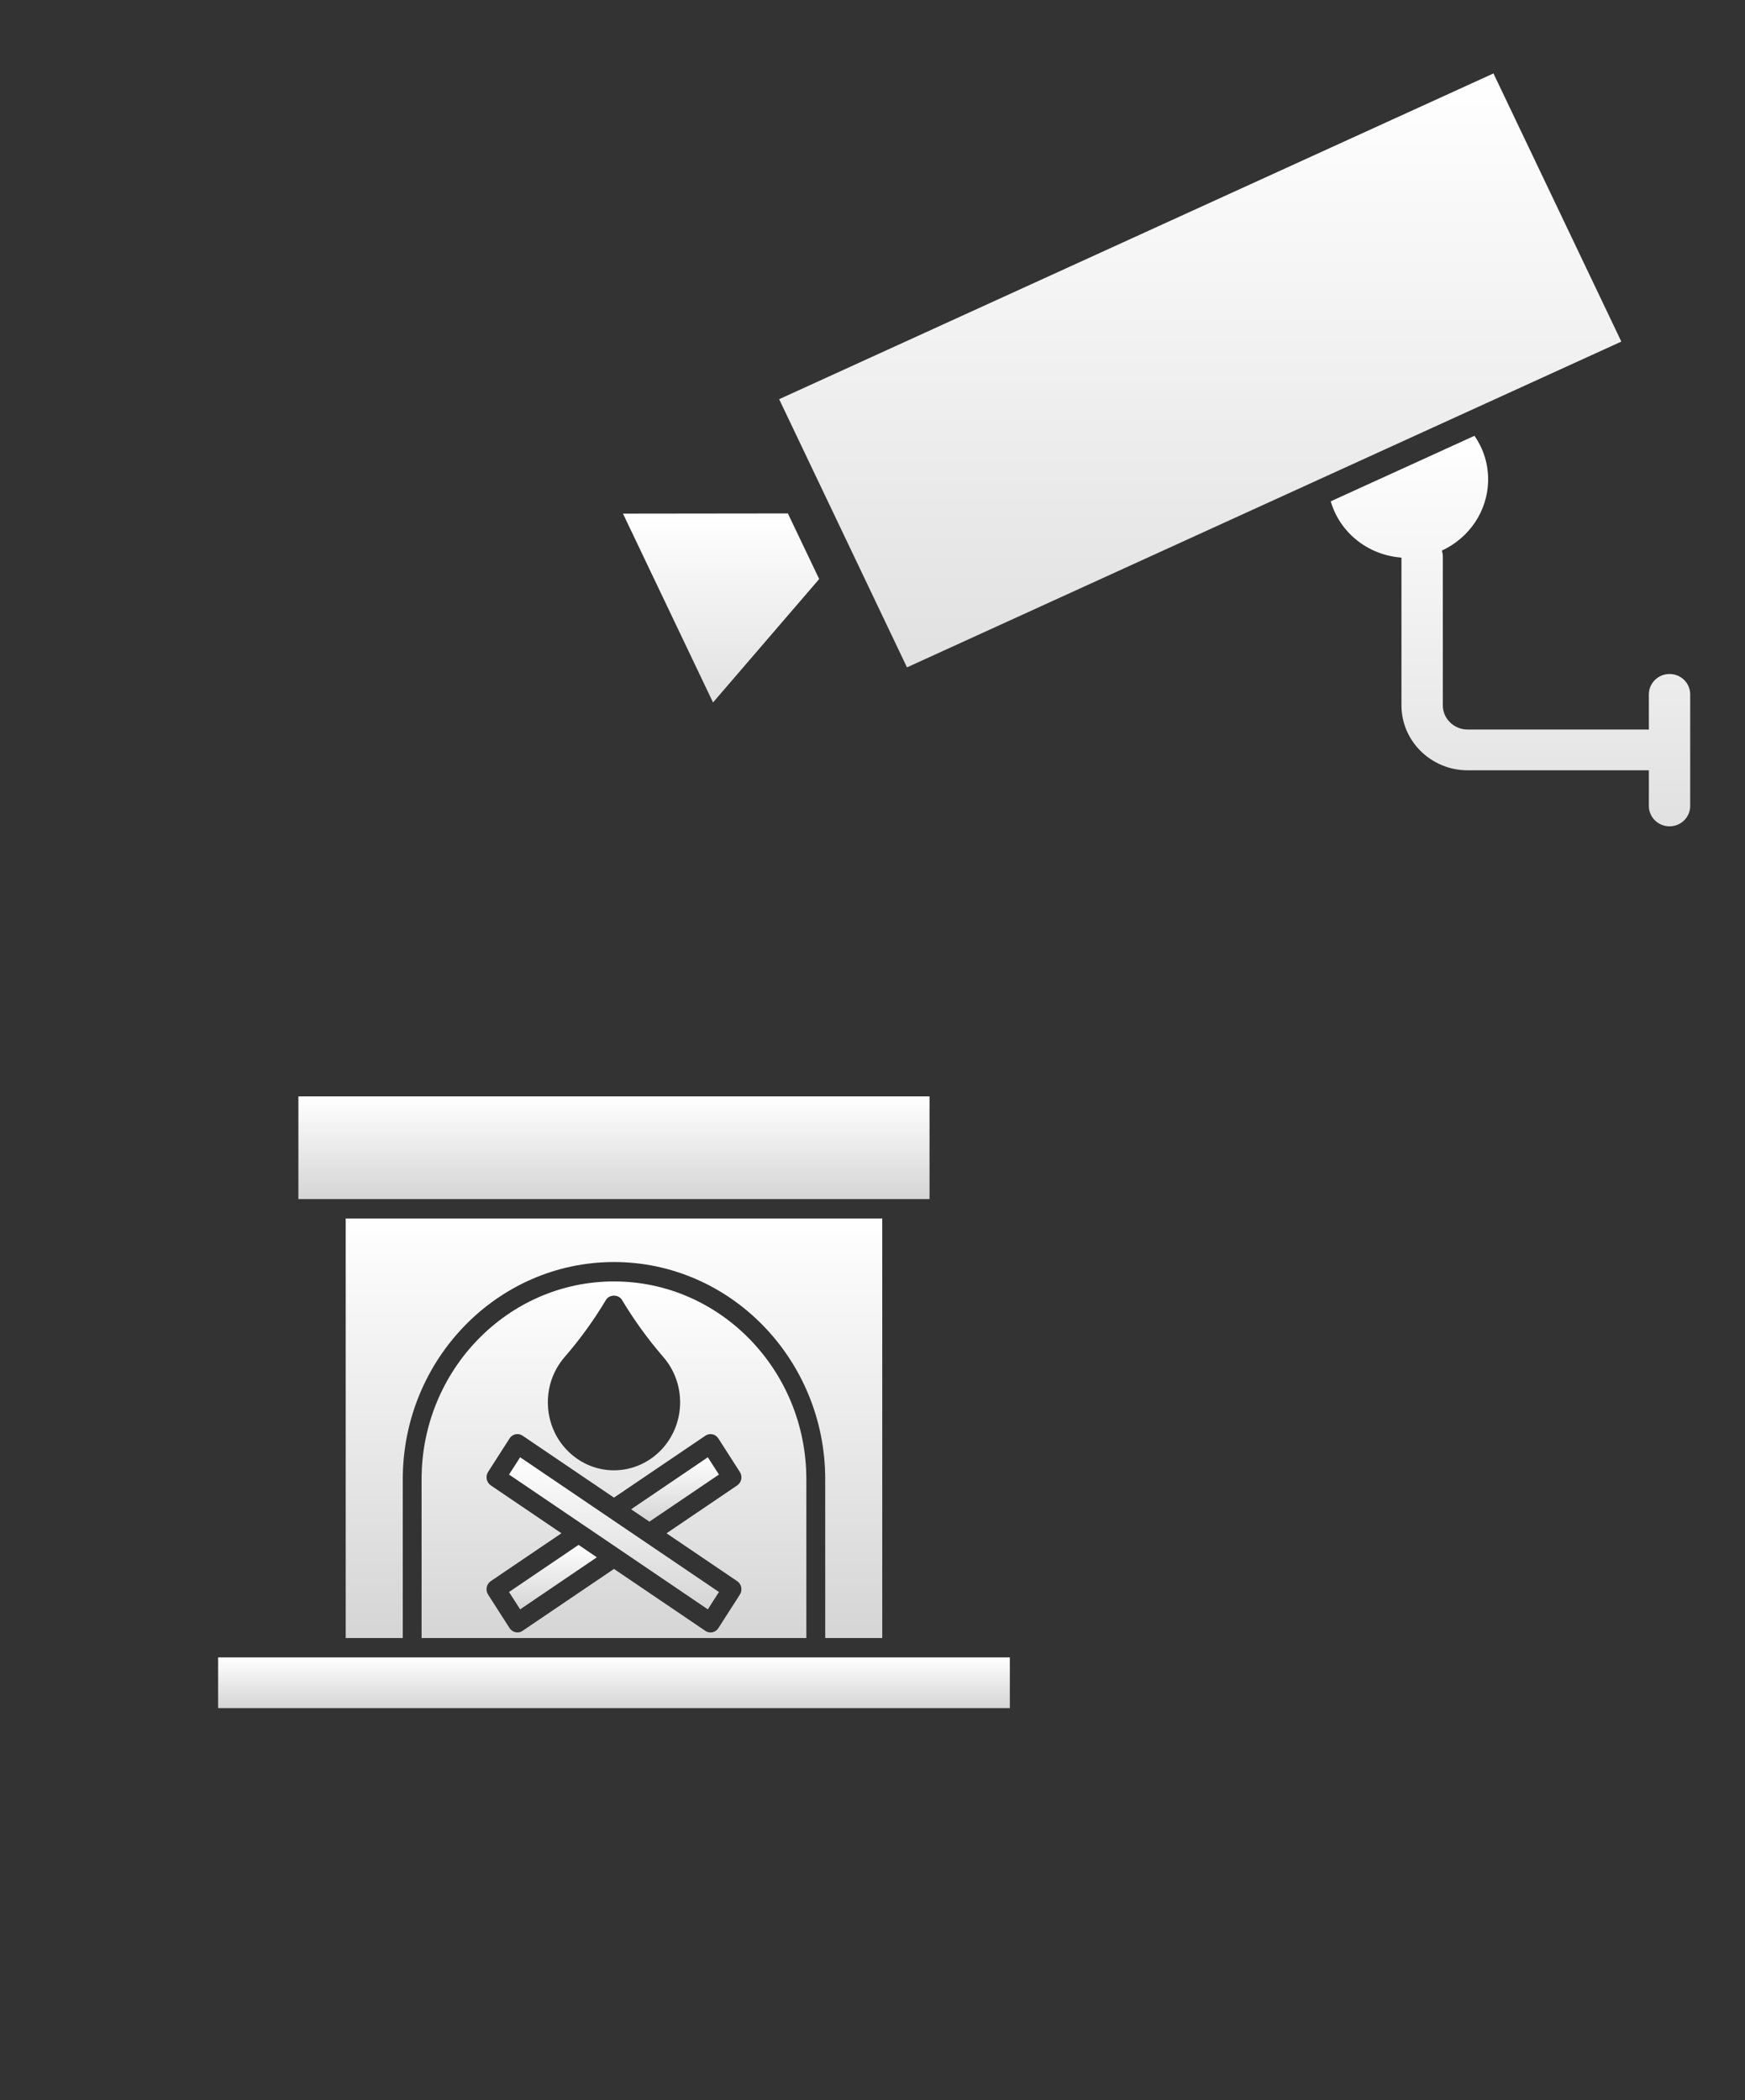 <svg width="54" height="65" viewBox="0 0 54 65" fill="none" xmlns="http://www.w3.org/2000/svg">
<rect x="0" y="0" width="54" height="65" fill="#333333" stroke="none"/>
<path d="M22.065 21.741L25.35 17.921L24.381 15.89L19.278 15.896L22.065 21.741Z" fill="url(#paint0_linear_1_3315)"/>
<path d="M46.216 2.273L24.111 12.355L28.067 20.655L50.173 10.572L46.216 2.273Z" fill="url(#paint1_linear_1_3315)"/>
<path d="M51.665 20.86C51.311 20.86 51.025 21.142 51.025 21.491V22.579H45.419C44.995 22.579 44.649 22.244 44.649 21.831V17.219C44.649 17.156 44.637 17.097 44.62 17.04C45.465 16.65 46.051 15.809 46.051 14.835C46.051 14.347 45.904 13.885 45.628 13.488L41.18 15.516C41.461 16.48 42.322 17.179 43.369 17.258V21.831C43.369 22.939 44.289 23.841 45.419 23.841H51.025V24.944C51.025 25.293 51.311 25.575 51.664 25.575C52.018 25.575 52.304 25.293 52.304 24.944V21.491C52.305 21.142 52.018 20.86 51.665 20.86Z" fill="url(#paint2_linear_1_3315)"/>
<g clip-path="url(#clip0_1_3315)">
<path d="M28.765 33.933H9.234V37.112H28.765V33.933Z" fill="url(#paint3_linear_1_3315)"/>
<path d="M10.698 37.712H27.302V50.697H25.537V45.784C25.537 42.077 22.605 39.06 19 39.06C15.396 39.06 12.464 42.076 12.464 45.784V50.697H10.698V37.712Z" fill="url(#paint4_linear_1_3315)"/>
<path d="M31.25 51.296H6.75V52.866H31.25V51.296Z" fill="url(#paint5_linear_1_3315)"/>
<path d="M19 39.66C15.717 39.66 13.046 42.407 13.046 45.784V50.697H24.953V45.784C24.953 42.407 22.283 39.66 19 39.66ZM17.473 42C17.948 41.452 18.378 40.858 18.751 40.233C18.858 40.056 19.142 40.055 19.248 40.233C19.623 40.859 20.054 41.453 20.527 42C21.22 42.798 21.22 44.004 20.527 44.802C20.139 45.249 19.583 45.506 18.999 45.506C18.497 45.506 18.014 45.316 17.638 44.971C17.23 44.597 16.988 44.082 16.957 43.521C16.926 42.96 17.109 42.42 17.473 42ZM22.813 48.937C22.877 48.981 22.922 49.05 22.938 49.127C22.953 49.206 22.938 49.287 22.895 49.353L22.231 50.389C22.189 50.456 22.121 50.503 22.047 50.518C22.027 50.523 22.008 50.524 21.988 50.524C21.931 50.524 21.876 50.508 21.828 50.475L19 48.558L16.172 50.473C16.124 50.508 16.069 50.524 16.012 50.524C15.992 50.524 15.973 50.521 15.953 50.517C15.877 50.502 15.811 50.454 15.768 50.388L15.104 49.351C15.016 49.213 15.053 49.027 15.187 48.936L17.374 47.454L15.187 45.972C15.053 45.88 15.016 45.694 15.104 45.556L15.768 44.52C15.811 44.453 15.877 44.407 15.953 44.391C16.028 44.374 16.108 44.391 16.172 44.434L19 46.351L21.828 44.435C21.962 44.344 22.143 44.381 22.231 44.521L22.895 45.557C22.938 45.624 22.954 45.705 22.938 45.783C22.923 45.861 22.877 45.93 22.813 45.973L20.626 47.455L22.813 48.937Z" fill="url(#paint6_linear_1_3315)"/>
<path d="M16.096 49.809L15.752 49.272L17.904 47.814L18.47 48.198L16.096 49.809Z" fill="url(#paint7_linear_1_3315)"/>
<path d="M21.904 49.809L18.067 47.206L18.065 47.205L15.752 45.637L16.096 45.102L22.248 49.272L21.904 49.809Z" fill="url(#paint8_linear_1_3315)"/>
<path d="M20.096 47.095L19.53 46.712L21.904 45.102L22.248 45.637L20.096 47.095Z" fill="url(#paint9_linear_1_3315)"/>
</g>
<defs>
<linearGradient id="paint0_linear_1_3315" x1="22.314" y1="15.89" x2="22.314" y2="21.741" gradientUnits="userSpaceOnUse">
<stop stop-color="white"/>
<stop offset="1" stop-color="#E1E1E1"/>
</linearGradient>
<linearGradient id="paint1_linear_1_3315" x1="37.142" y1="2.273" x2="37.142" y2="20.655" gradientUnits="userSpaceOnUse">
<stop stop-color="white"/>
<stop offset="1" stop-color="#E1E1E1"/>
</linearGradient>
<linearGradient id="paint2_linear_1_3315" x1="46.742" y1="13.488" x2="46.742" y2="25.575" gradientUnits="userSpaceOnUse">
<stop stop-color="white"/>
<stop offset="1" stop-color="#E1E1E1"/>
</linearGradient>
<linearGradient id="paint3_linear_1_3315" x1="19" y1="33.933" x2="19" y2="37.112" gradientUnits="userSpaceOnUse">
<stop stop-color="white"/>
<stop offset="1" stop-color="#D5D5D5"/>
</linearGradient>
<linearGradient id="paint4_linear_1_3315" x1="19" y1="37.712" x2="19" y2="50.697" gradientUnits="userSpaceOnUse">
<stop stop-color="white"/>
<stop offset="1" stop-color="#D5D5D5"/>
</linearGradient>
<linearGradient id="paint5_linear_1_3315" x1="19" y1="51.296" x2="19" y2="52.866" gradientUnits="userSpaceOnUse">
<stop stop-color="white"/>
<stop offset="1" stop-color="#D5D5D5"/>
</linearGradient>
<linearGradient id="paint6_linear_1_3315" x1="19" y1="39.66" x2="19" y2="50.697" gradientUnits="userSpaceOnUse">
<stop stop-color="white"/>
<stop offset="1" stop-color="#D5D5D5"/>
</linearGradient>
<linearGradient id="paint7_linear_1_3315" x1="17.111" y1="47.814" x2="17.111" y2="49.809" gradientUnits="userSpaceOnUse">
<stop stop-color="white"/>
<stop offset="1" stop-color="#D5D5D5"/>
</linearGradient>
<linearGradient id="paint8_linear_1_3315" x1="19" y1="45.102" x2="19" y2="49.809" gradientUnits="userSpaceOnUse">
<stop stop-color="white"/>
<stop offset="1" stop-color="#D5D5D5"/>
</linearGradient>
<linearGradient id="paint9_linear_1_3315" x1="20.889" y1="45.102" x2="20.889" y2="47.095" gradientUnits="userSpaceOnUse">
<stop stop-color="white"/>
<stop offset="1" stop-color="#D5D5D5"/>
</linearGradient>
<clipPath id="clip0_1_3315">
<rect width="28" height="36" fill="white" transform="translate(5 29)"/>
</clipPath>
</defs>
</svg>
